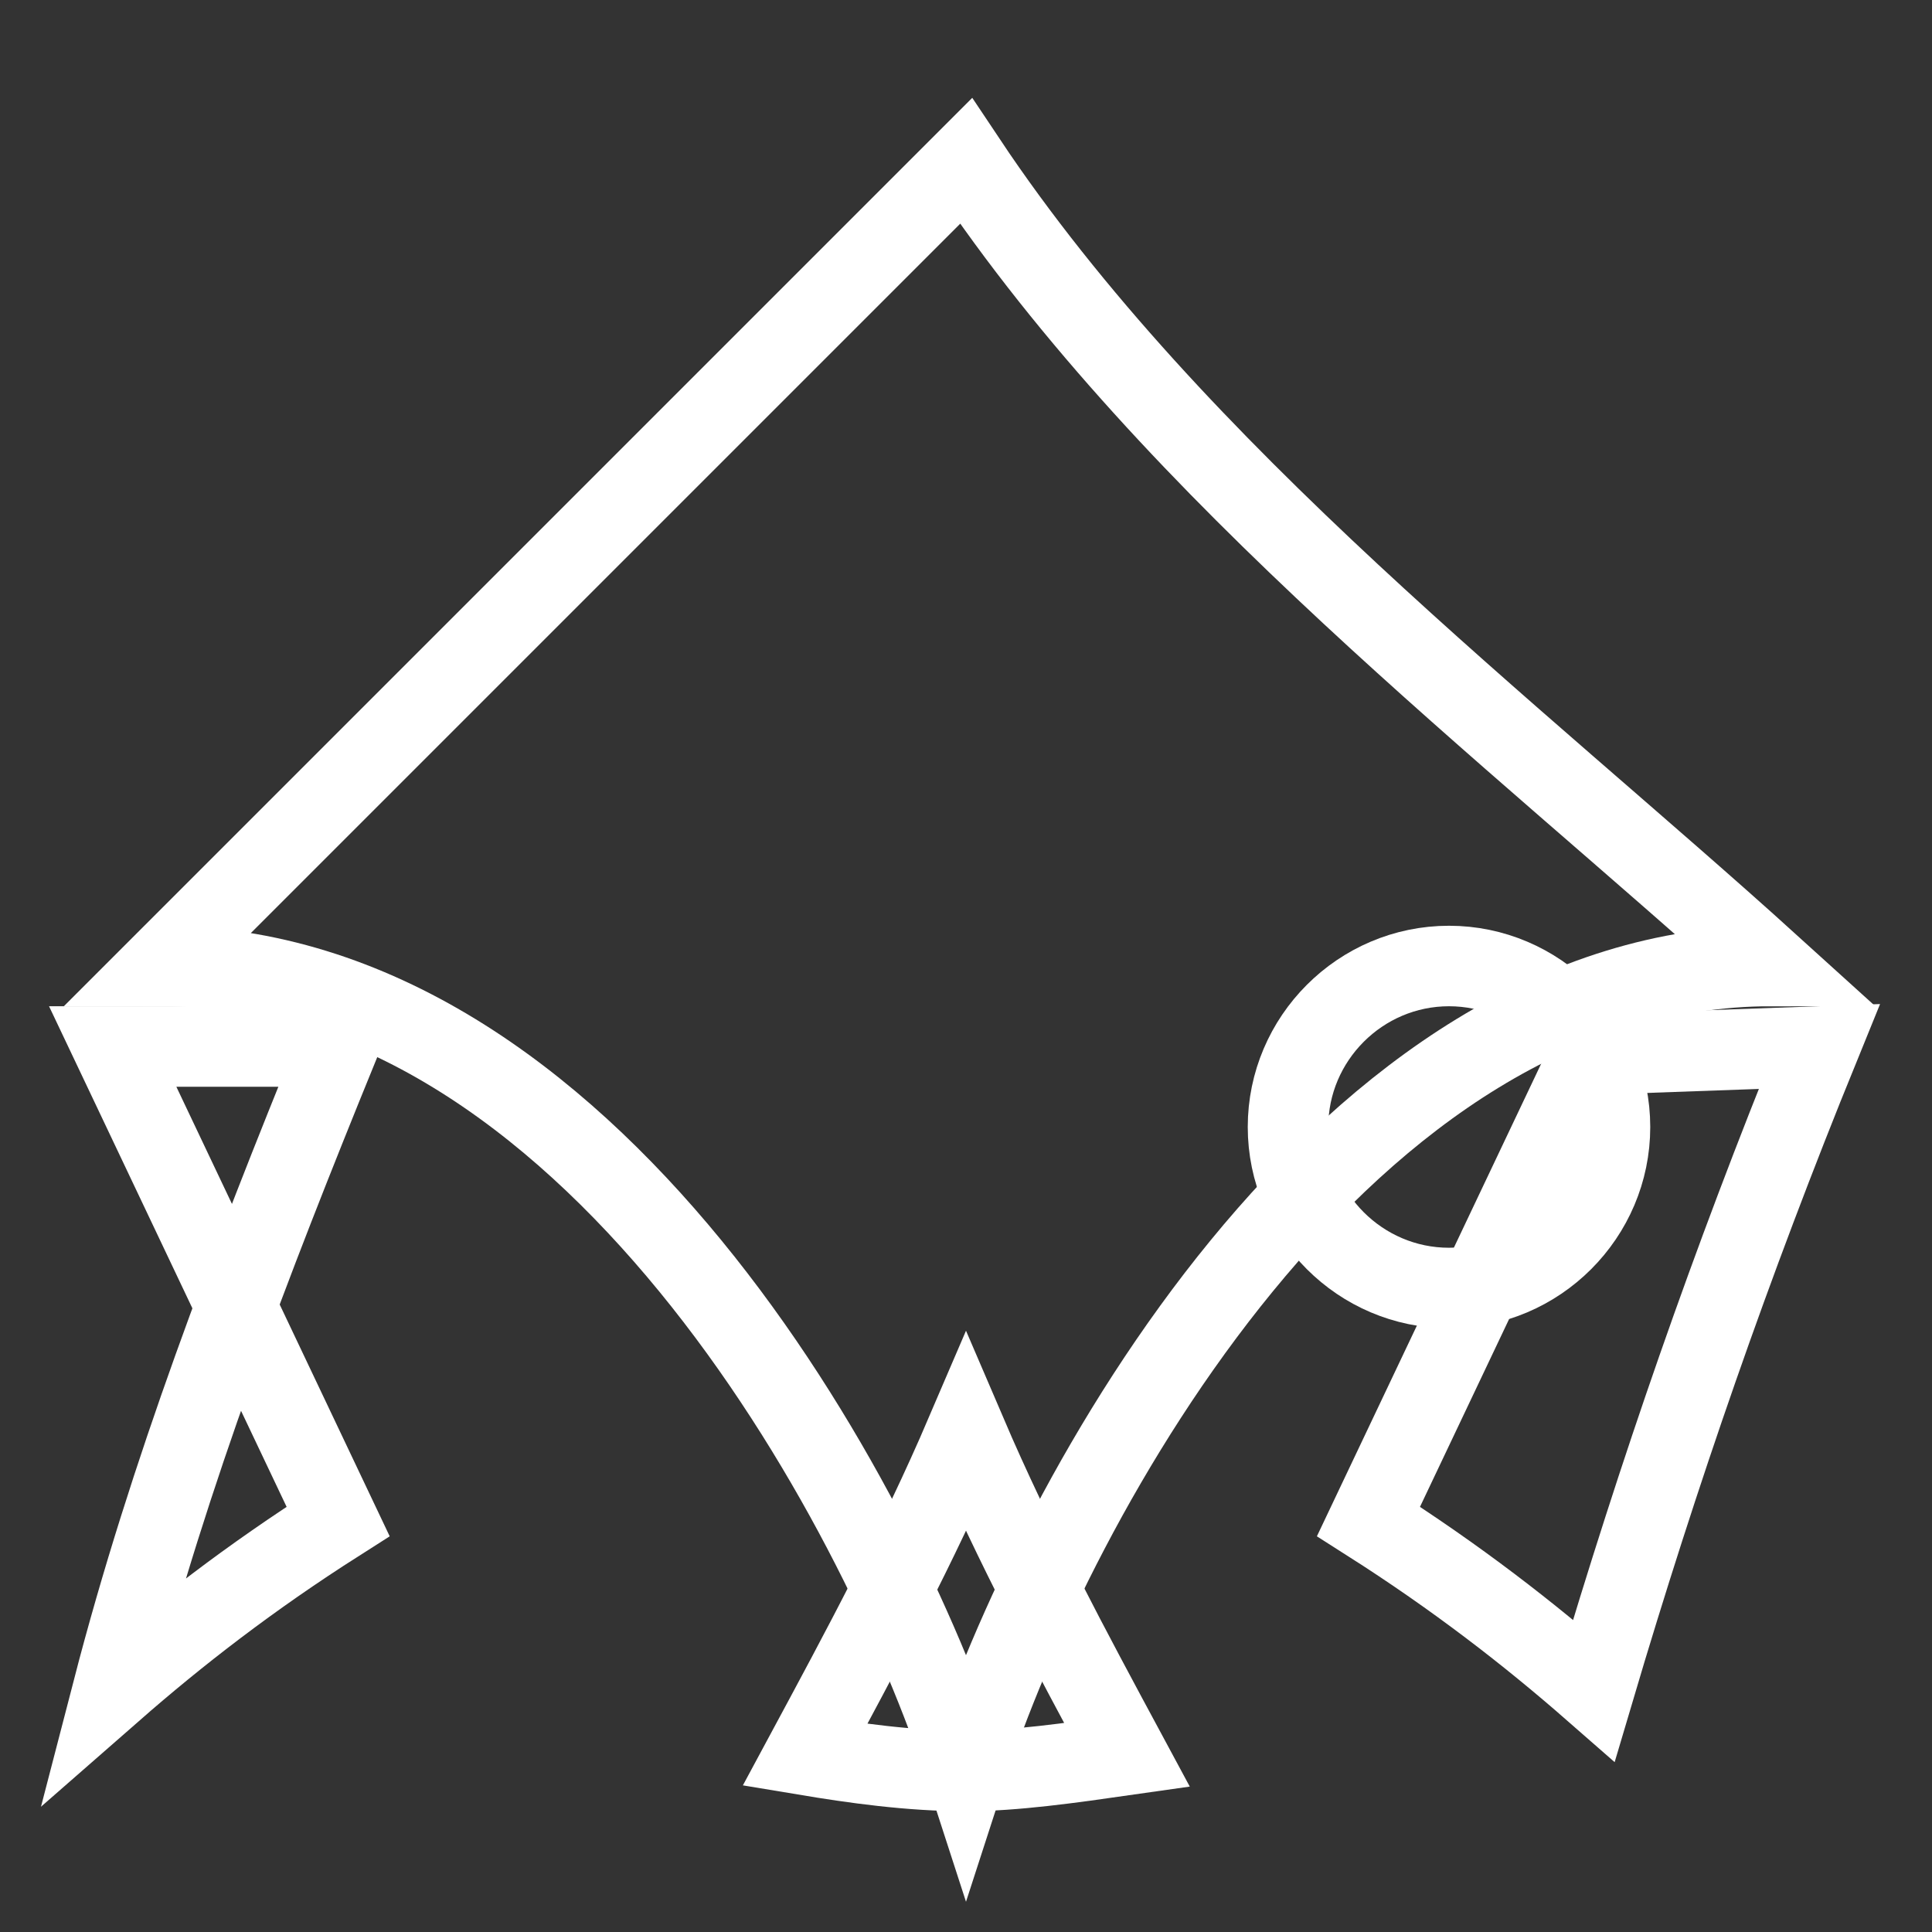 <svg
  xmlns="http://www.w3.org/2000/svg"
  width="24"
  height="24"
  viewBox="0 0 24 24"
  fill="none"
  stroke="#ffffff"
  strokeWidth="2"
  strokeLinecap="round"
  strokeLinejoin="round"
>
  <rect x="0" y="0" width="24" height="24" fill="#333333" stroke="none"/>
  <path d="M20 14c0 1.1-.9 2-2 2-1.1 0-2-.9-2-2 0-1.1.9-2 2-2 1.1 0 2 .9 2 2z"></path>
  <path d="M12 2C8.1 5.9 4.8 9.2 2 12c5.3 0 8.9 6.6 10 10 1.1-3.4 4.7-10 10-10-3.2-2.9-7.4-6.1-10-10z"></path>
  <path d="M4.2 13c-1.1 2.7-2.1 5.3-2.8 8 .8-.7 1.7-1.4 2.8-2.1l-2.8-5.9zM19.8 13l-2.8 5.9c1.1.7 2 1.4 2.8 2.1.8-2.7 1.7-5.3 2.8-8l-2.8.1z"></path>
  <path d="M12 22c-.7 0-1.4-.1-2-.2.7-1.3 1.4-2.6 2-4 .6 1.4 1.3 2.7 2 4-.7.1-1.4.2-2 .2z"></path>
</svg>
